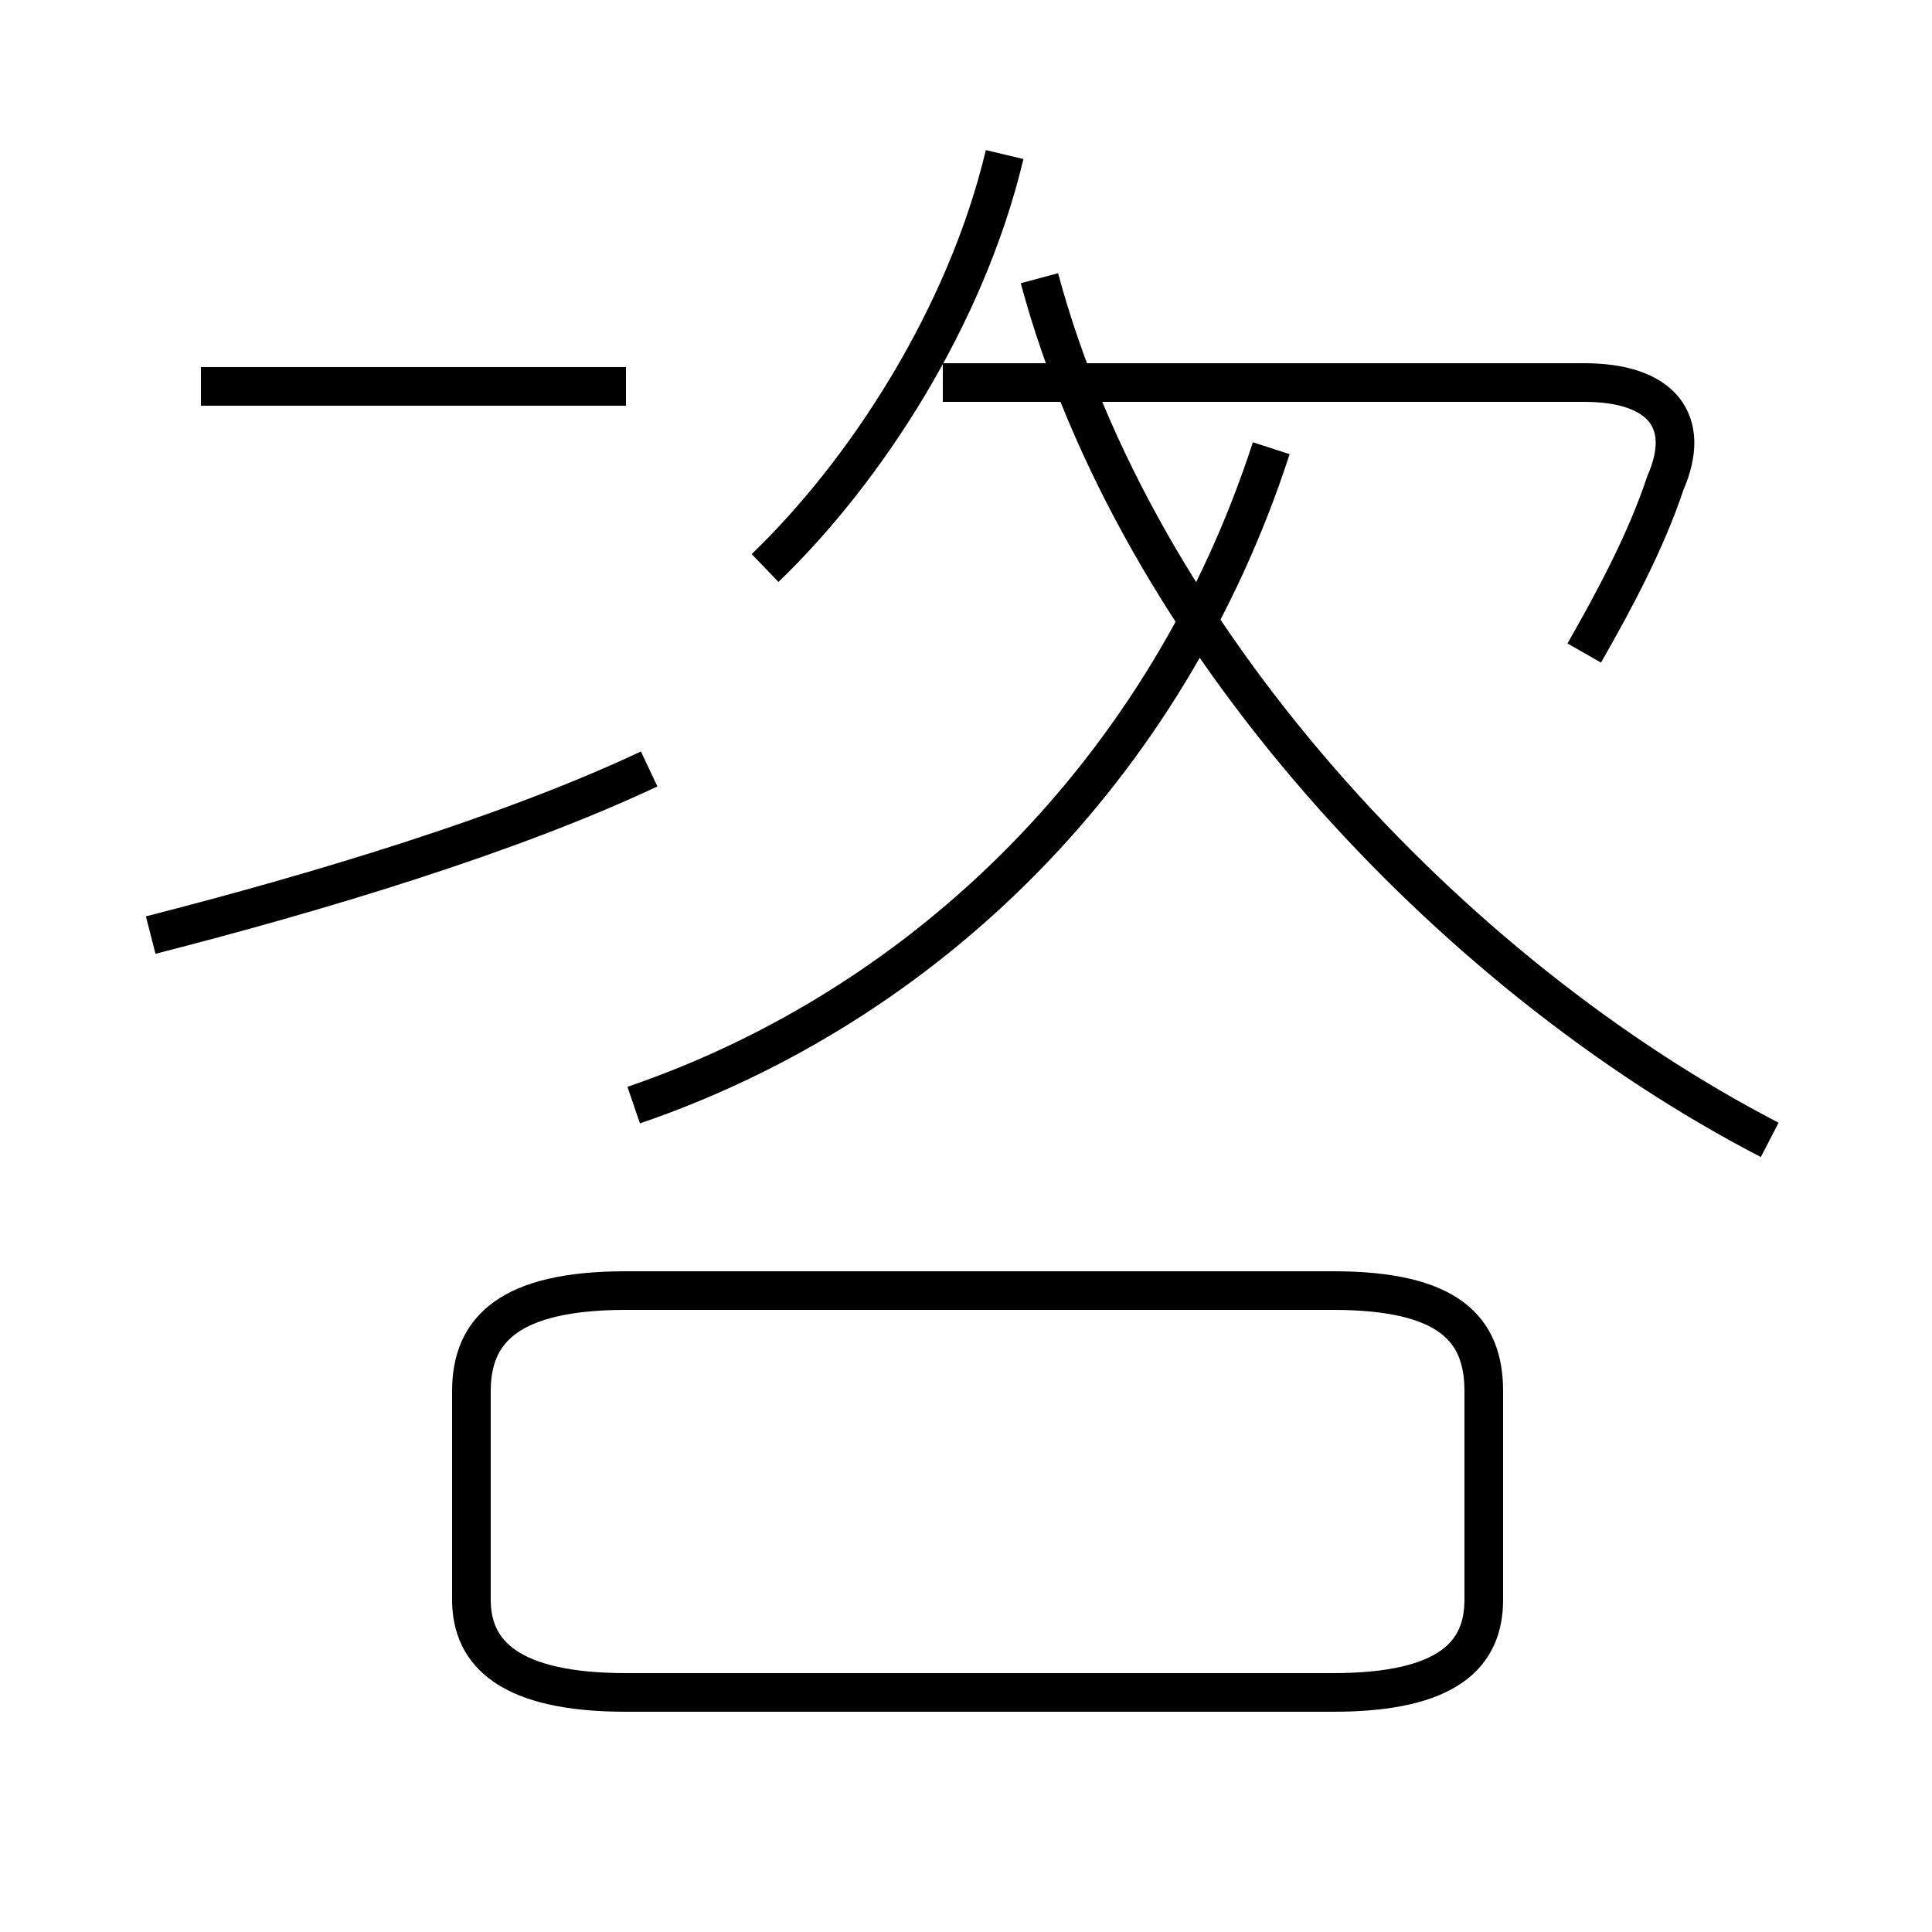 <?xml version='1.0' encoding='utf8'?>
<svg viewBox="0.0 -44.0 50.0 50.0" version="1.1" xmlns="http://www.w3.org/2000/svg">
<rect x="0.0" y="-44.0" width="50.0" height="50.0" fill="#808080" stroke="none"/>
<rect x="-1000" y="-1000" width="2000" height="2000" stroke="white" fill="white"/>
<g style="fill:none; stroke:#000000;  stroke-width:1">
<path d="M 3.9 19.8 C 8.2 20.9 13.2 22.4 16.8 24.1 M 16.2 0.2 L 34.5 0.2 C 37.5 0.2 38.4 1.2 38.4 2.6 L 38.4 8.0 C 38.4 9.6 37.5 10.6 34.5 10.6 L 16.2 10.6 C 13.2 10.6 12.2 9.6 12.2 8.0 L 12.2 2.6 C 12.2 1.2 13.2 0.2 16.2 0.2 Z M 16.2 34.0 L 5.2 34.0 M 19.8 29.3 C 22.4 31.8 25.0 35.8 26.0 40.0 M 16.4 15.4 C 24.0 18.0 30.2 24.1 32.9 32.4 M 45.8 14.5 C 37.5 18.8 29.4 27.5 26.9 36.8 M 41.0 27.1 C 41.8 28.5 42.6 30.0 43.1 31.5 C 43.8 33.1 43.0 34.1 41.0 34.1 L 24.4 34.1 " transform="scale(1, -1)" />
</g>
</svg>